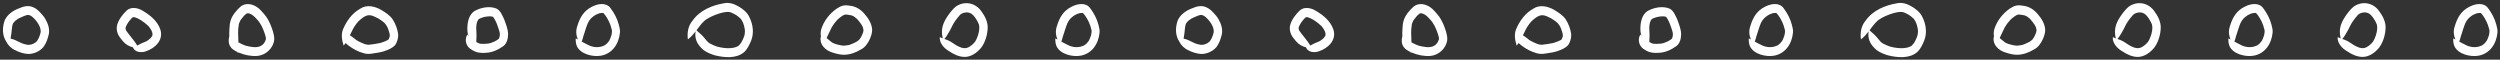 <svg width="461" height="11" viewBox="0 0 461 11" fill="none" xmlns="http://www.w3.org/2000/svg">
<rect x="0" y="0" width="461" height="11" fill="#333333" stroke="none"/>
<g clip-path="url(#clip0_110_142)">
<path d="M8.354 3.488C8.105 3.062 7.775 2.7 7.445 2.342C7.062 1.918 6.62 1.533 6.091 1.324C5.252 0.939 4.328 1.174 3.518 1.531C2.452 1.93 1.402 2.623 0.883 3.709C0.379 5.101 0.397 6.593 1.212 7.759C1.495 8.378 2.114 8.903 2.639 9.185C3.446 9.593 4.333 9.919 5.234 9.953C6.278 9.939 7.326 9.475 8.02 8.654C8.531 7.972 8.812 7.125 9.005 6.291C9.19 5.305 8.842 4.319 8.351 3.486L8.354 3.488ZM6.775 7.627C6.304 8.032 6.449 7.898 6.036 8.107C5.592 8.252 5.807 8.228 5.197 8.274C4.187 8.144 3.894 7.906 2.757 7.371C2.448 7.239 2.185 7.181 1.944 7.124C1.988 6.823 2.032 6.521 2.088 6.222C2.166 5.667 2.181 5.1 2.311 4.555C2.339 4.468 2.374 4.382 2.415 4.301C2.42 4.293 2.424 4.288 2.43 4.279C2.813 3.804 2.663 3.946 3.326 3.456C3.707 3.256 4.108 3.097 4.503 2.927C4.632 2.874 4.764 2.832 4.898 2.795C4.942 2.786 4.986 2.778 5.031 2.772C5.09 2.764 5.149 2.759 5.208 2.756C5.235 2.759 5.271 2.766 5.313 2.772C5.351 2.779 5.381 2.787 5.407 2.793C5.517 2.83 5.624 2.873 5.727 2.93C6.335 3.333 7.515 4.633 7.509 5.764C7.504 5.837 7.495 5.942 7.48 6.012C7.383 6.46 7.137 7.191 6.772 7.627H6.775Z" fill="white"/>
<path d="M29.569 5.448C29.016 3.804 27.593 2.723 26.187 1.907C25.322 1.422 24.132 1.212 23.342 1.956C22.577 2.701 21.877 3.598 21.585 4.664C21.451 5.216 21.545 5.822 21.77 6.336C22 6.813 22.346 7.216 22.683 7.616C23.158 8.194 23.809 8.55 24.506 8.725C24.849 9.656 26.083 9.765 26.902 9.458C28.55 8.912 30.202 7.424 29.569 5.449V5.448ZM27.325 7.397C26.953 7.676 26.949 7.618 26.216 7.931C25.752 8.122 25.56 8.294 25.313 8.4C24.719 7.408 23.905 6.573 23.255 5.623C23.224 5.546 23.198 5.466 23.177 5.386C23.166 5.314 23.157 5.241 23.154 5.169C23.158 5.133 23.166 5.083 23.177 5.021C23.177 5.02 23.177 5.018 23.177 5.017C23.217 4.877 23.39 4.554 23.453 4.436C23.793 3.862 24.239 3.376 24.462 3.2C24.477 3.193 24.493 3.189 24.507 3.184C24.576 3.174 24.645 3.167 24.714 3.166C24.741 3.169 24.775 3.172 24.822 3.178C25.409 3.318 26.409 3.89 27.373 4.807C27.595 5.055 27.771 5.342 27.932 5.636C27.954 5.678 27.968 5.702 27.978 5.721C28.025 5.836 28.07 5.98 28.094 6.058C28.111 6.167 28.117 6.277 28.119 6.386C28.116 6.435 28.108 6.484 28.1 6.533C28.082 6.581 28.063 6.627 28.041 6.673C27.664 7.181 27.894 6.929 27.325 7.395V7.397Z" fill="white"/>
<path d="M49.925 4.65C49.606 3.917 49.244 3.187 48.706 2.6C48.344 2.201 48.009 1.769 47.579 1.445C46.613 0.691 45.167 0.401 44.224 1.347C43.537 1.997 42.889 2.733 42.569 3.658C42.375 4.187 42.34 4.753 42.306 5.314C42.282 5.77 42.26 6.23 42.282 6.687C42.116 7.316 42.108 8.016 42.469 8.575C42.749 9.044 43.216 9.311 43.689 9.538C43.762 9.605 43.837 9.673 43.912 9.737C43.918 9.708 43.921 9.679 43.926 9.651C43.962 9.668 43.998 9.685 44.034 9.702C45.111 10.16 46.278 10.389 47.442 10.317C48.965 10.192 50.414 8.921 50.568 7.296C50.597 6.377 50.239 5.494 49.926 4.65H49.925ZM46.636 8.677C45.409 8.507 45.171 8.438 44.045 7.858C44.016 7.843 43.991 7.828 43.965 7.814C43.965 7.799 43.963 7.783 43.962 7.768C43.938 6.248 43.815 5.843 44.047 4.413C44.047 4.411 44.047 4.41 44.047 4.408C44.105 4.226 44.179 4.049 44.264 3.879C44.291 3.827 44.318 3.776 44.346 3.726C44.354 3.713 44.359 3.703 44.368 3.689C44.941 2.927 45.036 2.836 45.51 2.473C45.522 2.468 45.532 2.464 45.544 2.459C45.597 2.451 45.651 2.448 45.704 2.447C45.744 2.45 45.798 2.456 45.855 2.465C45.904 2.473 45.951 2.483 45.998 2.494C46.161 2.551 46.316 2.625 46.466 2.712C46.857 2.976 47.175 3.336 47.495 3.687C47.445 3.634 47.395 3.578 47.347 3.525C47.702 3.896 48 4.322 48.241 4.782C48.483 5.261 48.675 5.764 48.844 6.276C48.998 6.756 48.978 6.737 49.006 6.855C49.025 6.955 49.037 7.055 49.039 7.156C49.032 7.213 49.02 7.274 49.01 7.323C48.636 8.456 47.718 8.803 46.633 8.677H46.636Z" fill="white"/>
<path d="M73.419 6.28C73.284 5.328 72.937 4.4 72.426 3.598C71.901 2.812 71.089 2.312 70.308 1.838C69.128 1.146 67.635 0.8 66.424 1.603C64.939 2.424 63.868 3.888 63.223 5.483C62.874 6.434 63.065 7.478 63.37 8.412C63.498 8.262 63.614 8.102 63.724 7.94C63.897 8.108 64.089 8.26 64.274 8.406C65.114 9.044 66.058 9.539 67.065 9.814C67.633 9.99 68.225 9.962 68.802 9.85C69.47 9.755 70.142 9.66 70.789 9.456C71.541 9.193 72.351 8.909 72.892 8.274C73.263 7.691 73.464 6.983 73.422 6.28H73.419ZM70.386 7.843C70.268 7.881 70.149 7.915 70.03 7.946C70.013 7.95 69.995 7.953 69.972 7.958C69.304 8.088 68.627 8.194 67.95 8.26C67.193 8.167 67.304 8.148 66.526 7.822C65.701 7.427 65.741 7.427 64.917 6.777C64.749 6.658 64.621 6.573 64.518 6.503C64.706 6.115 64.888 5.724 65.091 5.348C65.117 5.299 65.146 5.25 65.173 5.201C65.236 5.093 65.3 4.985 65.368 4.879C65.593 4.528 65.841 4.193 66.126 3.894C66.816 3.279 67.144 3.048 67.661 2.861C68.179 2.77 68.031 2.804 68.376 2.836C68.464 2.852 68.551 2.873 68.636 2.897C68.711 2.924 68.838 2.968 68.921 3.002C69.644 3.307 69.863 3.459 70.177 3.672C70.446 3.857 70.715 4.046 70.949 4.278C71.377 4.813 71.362 4.876 71.529 5.225C71.66 5.561 71.764 5.908 71.854 6.257C71.87 6.351 71.876 6.444 71.877 6.54C71.871 6.609 71.86 6.721 71.843 6.805C71.792 6.963 71.73 7.118 71.659 7.268C71.585 7.326 71.507 7.377 71.427 7.424C71.096 7.605 70.738 7.719 70.386 7.843Z" fill="white"/>
<path d="M92.945 3.505C92.598 2.795 92.293 1.962 91.568 1.589C90.293 1.056 88.638 1.375 87.462 2.057C86.481 2.723 86.188 4.051 86.182 5.202C86.163 5.698 86.236 6.187 86.39 6.647C86.315 6.556 86.243 6.46 86.173 6.356C85.562 7.392 85.986 8.694 87.032 9.196C87.808 9.725 88.742 9.823 89.646 9.731C90.806 9.679 91.897 9.165 92.838 8.478C93.488 7.981 93.688 7.075 93.694 6.274C93.66 5.311 93.274 4.396 92.946 3.508L92.945 3.505ZM92.151 6.613C92.115 6.75 92.14 6.794 91.996 7.13C91.989 7.139 91.982 7.147 91.974 7.156C91.395 7.584 91.214 7.674 90.302 7.99C89.62 8.121 88.636 8.098 88.6 8.068C88.526 8.055 88.453 8.035 88.381 8.015C88.187 7.944 88.005 7.848 87.826 7.745C87.835 7.501 87.829 7.288 87.852 6.969C87.904 6.331 87.817 5.699 87.811 5.063C87.827 4.752 87.873 4.44 87.948 4.138C88.146 3.641 88.072 3.813 88.24 3.571C88.297 3.523 88.356 3.479 88.419 3.439C88.702 3.299 89.003 3.209 89.306 3.129C89.642 3.054 89.985 3.009 90.329 3.011C90.344 3.011 90.358 3.013 90.376 3.014C90.48 3.006 90.737 3.059 90.841 3.078C90.848 3.082 90.857 3.083 90.865 3.086C90.876 3.092 90.885 3.097 90.894 3.101C90.913 3.117 90.932 3.134 90.951 3.151C91.076 3.307 91.177 3.48 91.27 3.658C91.279 3.677 91.29 3.698 91.302 3.721C91.528 4.179 91.386 3.845 91.622 4.414C91.8 4.905 91.985 5.396 92.124 5.9C92.203 6.405 92.174 6.317 92.149 6.61L92.151 6.613Z" fill="white"/>
<path d="M114.11 4.56C113.824 3.443 113.266 2.405 112.582 1.502C111.759 0.372 110.173 0.692 109.116 1.264C107.675 1.977 106.926 3.226 106.467 4.773C106.144 5.673 106.233 6.495 106.558 7.286C106.493 7.251 106.427 7.216 106.362 7.181C106.235 7.13 106.136 7.007 106.16 7.176C106.154 7.633 106.198 8.107 106.383 8.525C107.068 10.004 109.339 10.525 110.777 10.275C112.866 9.932 114.122 8.13 114.319 6.007C114.369 5.511 114.229 5.034 114.11 4.558V4.56ZM112.811 6.173C112.7 6.71 112.788 6.395 112.562 7.02C112.296 7.627 112.46 7.335 112.143 7.768C111.807 8.133 111.976 8.024 111.464 8.378C111.348 8.433 111.229 8.478 111.108 8.518C111.029 8.548 110.849 8.599 110.737 8.63C109.913 8.798 109.314 8.625 108.824 8.463C108.294 8.22 107.779 7.949 107.265 7.671C107.397 7.337 107.497 6.99 107.581 6.639C107.716 6.222 107.87 5.813 107.979 5.386L107.92 5.595C108.299 4.466 108.412 4.014 108.977 3.391C109.585 2.848 109.74 2.778 110.206 2.569C110.78 2.378 110.389 2.46 111.016 2.384C111.05 2.384 111.076 2.382 111.097 2.381C111.148 2.385 111.198 2.391 111.248 2.402C111.254 2.405 111.26 2.408 111.267 2.411C111.675 2.796 112.292 3.805 112.584 4.673C112.871 5.754 112.892 5.429 112.811 6.172V6.173Z" fill="white"/>
<path d="M202.551 4.56C202.264 3.443 201.707 2.405 201.022 1.502C200.199 0.372 198.613 0.692 197.556 1.264C196.115 1.977 195.366 3.226 194.907 4.773C194.584 5.673 194.673 6.495 194.998 7.286C194.933 7.251 194.867 7.216 194.803 7.181C194.675 7.13 194.576 7.007 194.6 7.176C194.594 7.633 194.638 8.107 194.823 8.525C195.509 10.004 197.78 10.525 199.217 10.275C201.306 9.932 202.562 8.13 202.759 6.007C202.809 5.511 202.67 5.034 202.551 4.558V4.56ZM201.251 6.173C201.14 6.71 201.228 6.395 201.002 7.02C200.736 7.627 200.901 7.335 200.584 7.768C200.247 8.133 200.416 8.024 199.904 8.378C199.788 8.433 199.669 8.478 199.549 8.518C199.469 8.548 199.289 8.599 199.177 8.63C198.354 8.798 197.755 8.625 197.264 8.463C196.734 8.22 196.219 7.949 195.705 7.671C195.837 7.337 195.937 6.99 196.021 6.639C196.156 6.222 196.31 5.813 196.419 5.386L196.36 5.595C196.739 4.466 196.852 4.014 197.417 3.391C198.025 2.848 198.18 2.778 198.646 2.569C199.22 2.378 198.829 2.46 199.456 2.384C199.49 2.384 199.516 2.382 199.537 2.381C199.588 2.385 199.638 2.391 199.688 2.402C199.694 2.405 199.7 2.408 199.707 2.411C200.115 2.796 200.732 3.805 201.024 4.673C201.312 5.754 201.332 5.429 201.251 6.172V6.173Z" fill="white"/>
<path d="M138.198 3.189C137.785 2.252 136.951 1.628 136.109 1.143C135.317 0.685 134.412 0.41 133.507 0.602C131.318 0.967 129.052 1.893 127.701 3.813C126.891 4.755 126.684 6.041 126.844 7.265C127.419 6.823 127.873 6.3 128.28 5.779C128.148 6.369 128.224 7 128.438 7.562C128.697 8.236 129.203 8.768 129.73 9.225C130.358 9.689 131.094 9.984 131.831 10.203C133.547 10.625 135.762 10.853 137.215 9.613C137.829 9.056 138.18 8.266 138.507 7.504C139.07 6.113 138.857 4.5 138.198 3.186V3.189ZM137.365 5.819C137.296 6.625 137.318 6.443 137.039 7.155C136.68 7.84 136.81 7.751 136.244 8.394C135.677 8.86 134.222 9.137 132.198 8.585C131.727 8.427 131.267 8.22 130.828 7.98C130.662 7.86 130.508 7.72 130.366 7.572C129.958 7.09 129.574 6.583 129.09 6.181C128.87 5.983 128.639 5.796 128.435 5.58C129.09 4.719 129.645 3.888 130.441 3.453C131.342 2.865 133.633 1.991 134.588 2.232C134.614 2.24 134.635 2.246 134.651 2.25C134.723 2.275 134.795 2.303 134.865 2.332C135.148 2.454 135.429 2.589 135.696 2.749C136.012 2.956 136.316 3.184 136.581 3.456C137.163 4.169 137.389 5.386 137.367 5.82L137.365 5.819Z" fill="white"/>
<path d="M159.413 2.562C158.745 1.761 157.841 1.192 156.822 1.066C156.402 0.997 155.965 0.941 155.544 1.02C155.113 1.096 154.729 1.312 154.36 1.545C153.048 2.416 151.918 3.834 151.439 5.388C151.31 5.833 151.305 6.287 151.382 6.728C151.367 6.773 151.35 6.817 151.339 6.862C151.203 7.467 151.42 8.118 151.799 8.582C152.285 9.186 152.967 9.55 153.691 9.74C154.31 9.935 154.951 10.094 155.601 10.097C156.721 10.102 157.8 9.699 158.762 9.117C159.537 8.736 160.037 7.978 160.401 7.194C160.63 6.653 160.834 6.073 160.827 5.475C160.757 4.347 160.127 3.373 159.413 2.562ZM158.8 6.8C158.785 6.826 158.773 6.846 158.763 6.863C158.66 7.032 158.55 7.196 158.422 7.345C157.785 7.852 157.9 7.711 157.186 8.061C156.571 8.317 156.67 8.269 156.35 8.337C155.488 8.444 155.68 8.463 154.901 8.326C154.156 8.133 154.214 8.213 153.438 7.843C153.007 7.478 152.697 7.265 152.439 7.015C152.47 6.938 152.5 6.862 152.531 6.783C152.838 6.199 153.074 5.578 153.389 5C153.688 4.5 154.037 4.032 154.438 3.618C154.68 3.387 154.94 3.177 155.218 2.993C155.296 2.94 155.376 2.89 155.457 2.842C155.511 2.815 155.566 2.787 155.621 2.764C155.677 2.74 155.736 2.72 155.793 2.701C155.825 2.697 155.865 2.69 155.914 2.686C155.966 2.683 156.012 2.681 156.046 2.681C156.116 2.686 156.188 2.694 156.259 2.703C157.054 2.844 156.918 2.767 157.455 3.031C158.18 3.571 158.096 3.537 158.604 4.183C159.124 4.871 159.152 5.107 159.231 5.572C159.196 5.779 159.243 5.894 158.798 6.8H158.8Z" fill="white"/>
<path d="M180.983 2.108C179.973 0.636 178.202 0.171 176.648 0.973C175.992 1.303 175.531 1.918 175.076 2.493C173.953 4.017 173.402 5.241 173.844 7.082C173.659 7.018 173.48 6.937 173.305 6.843C173.232 7.426 173.487 7.981 173.829 8.427C174.165 8.869 174.597 9.196 175.061 9.473C175.879 10.018 176.808 10.461 177.791 10.495C179.063 10.537 180.215 9.703 180.995 8.711C181.714 7.687 182.088 6.394 182.132 5.13C182.153 4.011 181.624 2.973 180.983 2.108ZM180.321 6.573C179.91 7.691 179.776 7.815 179.079 8.406C178.637 8.714 178.696 8.66 178.475 8.765C178.18 8.854 178.313 8.861 177.822 8.886C177.27 8.812 177.446 8.825 177.098 8.714C176.798 8.607 176.51 8.464 176.238 8.294C175.879 8.064 175.532 7.808 175.159 7.601C174.841 7.42 174.496 7.302 174.151 7.188C174.413 6.878 174.638 6.54 174.838 6.181C175.12 5.718 175.385 5.244 175.608 4.747C175.842 4.253 176.293 3.575 176.99 2.789C177.285 2.413 178.26 2.088 178.938 2.434C179.574 2.655 180.39 4.063 180.516 4.529C180.701 5.363 180.478 6.014 180.322 6.575L180.321 6.573Z" fill="white"/>
<path d="M224.662 3.488C224.414 3.062 224.084 2.7 223.753 2.342C223.37 1.918 222.928 1.533 222.4 1.324C221.56 0.939 220.637 1.174 219.827 1.531C218.761 1.93 217.711 2.623 217.191 3.709C216.688 5.101 216.706 6.593 217.52 7.759C217.804 8.378 218.423 8.903 218.947 9.185C219.755 9.593 220.641 9.919 221.543 9.953C222.586 9.939 223.635 9.475 224.329 8.654C224.84 7.972 225.12 7.125 225.314 6.291C225.499 5.305 225.151 4.319 224.659 3.486L224.662 3.488ZM223.084 7.627C222.613 8.032 222.758 7.898 222.344 8.107C221.901 8.253 222.115 8.228 221.506 8.274C220.496 8.144 220.202 7.906 219.066 7.371C218.756 7.239 218.494 7.181 218.253 7.124C218.297 6.823 218.341 6.521 218.397 6.222C218.474 5.667 218.489 5.1 218.62 4.555C218.648 4.468 218.683 4.382 218.724 4.301C218.728 4.293 218.733 4.288 218.739 4.279C219.122 3.804 218.972 3.946 219.634 3.456C220.016 3.256 220.417 3.097 220.812 2.927C220.941 2.874 221.073 2.832 221.206 2.795C221.251 2.786 221.295 2.778 221.34 2.772C221.399 2.764 221.457 2.759 221.516 2.756C221.544 2.759 221.579 2.766 221.622 2.772C221.66 2.779 221.689 2.787 221.716 2.793C221.826 2.83 221.933 2.873 222.036 2.93C222.644 3.333 223.824 4.633 223.818 5.764C223.812 5.837 223.803 5.942 223.789 6.012C223.692 6.46 223.445 7.191 223.081 7.627H223.084Z" fill="white"/>
<path d="M245.88 5.448C245.326 3.804 243.904 2.723 242.497 1.907C241.633 1.422 240.442 1.212 239.652 1.956C238.887 2.701 238.187 3.598 237.895 4.664C237.761 5.216 237.855 5.822 238.08 6.336C238.31 6.813 238.657 7.216 238.993 7.616C239.469 8.194 240.119 8.55 240.816 8.725C241.16 9.656 242.393 9.765 243.212 9.458C244.861 8.912 246.512 7.424 245.88 5.449V5.448ZM243.635 7.397C243.264 7.676 243.259 7.618 242.527 7.931C242.063 8.122 241.87 8.294 241.624 8.4C241.029 7.408 240.216 6.573 239.566 5.623C239.535 5.546 239.508 5.466 239.488 5.386C239.476 5.314 239.467 5.241 239.464 5.169C239.469 5.133 239.476 5.083 239.488 5.021C239.488 5.02 239.488 5.018 239.488 5.017C239.527 4.877 239.701 4.554 239.764 4.436C240.103 3.862 240.549 3.376 240.772 3.2C240.787 3.193 240.803 3.189 240.818 3.184C240.887 3.174 240.956 3.167 241.025 3.166C241.051 3.169 241.085 3.172 241.132 3.178C241.719 3.318 242.719 3.89 243.683 4.807C243.905 5.055 244.081 5.342 244.243 5.636C244.265 5.678 244.278 5.702 244.288 5.721C244.335 5.836 244.381 5.98 244.404 6.058C244.422 6.167 244.428 6.277 244.429 6.386C244.426 6.435 244.419 6.484 244.41 6.533C244.392 6.581 244.373 6.627 244.351 6.673C243.974 7.181 244.205 6.929 243.635 7.395V7.397Z" fill="white"/>
<path d="M266.233 4.65C265.915 3.917 265.552 3.187 265.015 2.6C264.652 2.201 264.318 1.769 263.888 1.445C262.922 0.691 261.476 0.401 260.533 1.347C259.846 1.997 259.197 2.733 258.877 3.658C258.683 4.187 258.648 4.753 258.614 5.314C258.591 5.77 258.569 6.23 258.591 6.687C258.425 7.316 258.416 8.016 258.777 8.575C259.058 9.044 259.525 9.311 259.997 9.538C260.071 9.605 260.146 9.673 260.22 9.737C260.226 9.708 260.229 9.679 260.235 9.651C260.27 9.668 260.307 9.685 260.342 9.702C261.42 10.16 262.587 10.389 263.751 10.317C265.273 10.192 266.722 8.921 266.876 7.296C266.906 6.377 266.548 5.494 266.235 4.65H266.233ZM262.945 8.677C261.718 8.507 261.48 8.438 260.354 7.858C260.325 7.843 260.3 7.828 260.273 7.814C260.273 7.799 260.272 7.783 260.27 7.768C260.247 6.248 260.124 5.843 260.356 4.413C260.356 4.411 260.356 4.41 260.356 4.408C260.414 4.226 260.488 4.049 260.573 3.879C260.599 3.827 260.627 3.776 260.655 3.726C260.662 3.713 260.668 3.703 260.677 3.689C261.25 2.927 261.345 2.836 261.819 2.473C261.831 2.468 261.841 2.464 261.853 2.459C261.906 2.451 261.96 2.448 262.013 2.447C262.053 2.45 262.107 2.456 262.164 2.465C262.213 2.473 262.26 2.483 262.307 2.494C262.469 2.551 262.625 2.625 262.775 2.712C263.165 2.976 263.484 3.336 263.804 3.687C263.754 3.634 263.704 3.578 263.656 3.525C264.011 3.896 264.309 4.322 264.55 4.782C264.792 5.261 264.984 5.764 265.153 6.276C265.307 6.756 265.287 6.737 265.314 6.855C265.334 6.955 265.345 7.055 265.348 7.156C265.341 7.213 265.329 7.274 265.319 7.323C264.945 8.456 264.027 8.803 262.942 8.677H262.945Z" fill="white"/>
<path d="M289.727 6.28C289.592 5.328 289.246 4.4 288.735 3.598C288.209 2.812 287.398 2.312 286.617 1.838C285.436 1.146 283.943 0.8 282.732 1.603C281.248 2.424 280.176 3.888 279.532 5.483C279.183 6.434 279.373 7.478 279.679 8.412C279.807 8.262 279.922 8.102 280.033 7.94C280.206 8.108 280.398 8.26 280.583 8.406C281.423 9.044 282.367 9.539 283.374 9.814C283.942 9.99 284.534 9.962 285.11 9.85C285.778 9.755 286.451 9.66 287.098 9.456C287.85 9.193 288.66 8.909 289.2 8.274C289.572 7.691 289.773 6.983 289.73 6.28H289.727ZM286.694 7.843C286.577 7.881 286.458 7.915 286.339 7.946C286.322 7.95 286.304 7.953 286.28 7.958C285.613 8.088 284.936 8.194 284.259 8.26C283.502 8.167 283.613 8.148 282.835 7.822C282.01 7.427 282.05 7.427 281.226 6.777C281.057 6.658 280.93 6.573 280.827 6.503C281.015 6.115 281.197 5.724 281.399 5.348C281.426 5.299 281.455 5.25 281.482 5.201C281.545 5.093 281.609 4.985 281.677 4.879C281.901 4.528 282.149 4.193 282.434 3.894C283.124 3.279 283.453 3.048 283.97 2.861C284.488 2.77 284.34 2.804 284.685 2.836C284.773 2.852 284.859 2.873 284.945 2.897C285.019 2.924 285.147 2.968 285.229 3.002C285.953 3.307 286.172 3.459 286.486 3.672C286.755 3.857 287.023 4.046 287.258 4.278C287.685 4.813 287.671 4.876 287.838 5.225C287.969 5.561 288.073 5.908 288.162 6.257C288.179 6.351 288.184 6.444 288.186 6.54C288.18 6.609 288.168 6.721 288.152 6.805C288.101 6.963 288.039 7.118 287.967 7.268C287.894 7.326 287.816 7.377 287.735 7.424C287.405 7.605 287.047 7.719 286.694 7.843Z" fill="white"/>
<path d="M309.253 3.505C308.907 2.795 308.602 1.962 307.876 1.589C306.602 1.056 304.946 1.375 303.77 2.057C302.79 2.723 302.496 4.051 302.49 5.202C302.471 5.698 302.545 6.187 302.699 6.647C302.624 6.556 302.552 6.46 302.481 6.356C301.871 7.392 302.295 8.694 303.34 9.196C304.117 9.725 305.05 9.823 305.955 9.731C307.114 9.679 308.205 9.165 309.146 8.478C309.797 7.981 309.996 7.075 310.002 6.274C309.968 5.311 309.582 4.396 309.255 3.508L309.253 3.505ZM308.459 6.613C308.424 6.75 308.449 6.794 308.305 7.13C308.298 7.139 308.29 7.147 308.283 7.156C307.703 7.584 307.523 7.674 306.611 7.99C305.928 8.121 304.945 8.098 304.908 8.068C304.835 8.055 304.761 8.035 304.689 8.015C304.496 7.944 304.314 7.848 304.134 7.745C304.143 7.501 304.137 7.288 304.161 6.969C304.212 6.331 304.126 5.699 304.12 5.063C304.136 4.752 304.181 4.44 304.256 4.138C304.454 3.641 304.381 3.813 304.548 3.571C304.606 3.523 304.664 3.479 304.727 3.439C305.011 3.299 305.312 3.209 305.614 3.129C305.95 3.054 306.294 3.009 306.637 3.011C306.652 3.011 306.667 3.013 306.684 3.014C306.789 3.006 307.045 3.059 307.15 3.078C307.157 3.082 307.166 3.083 307.173 3.086C307.185 3.092 307.194 3.097 307.203 3.101C307.222 3.117 307.241 3.134 307.26 3.151C307.385 3.307 307.486 3.48 307.578 3.658C307.587 3.677 307.599 3.698 307.611 3.721C307.837 4.18 307.694 3.845 307.931 4.414C308.108 4.905 308.293 5.396 308.433 5.9C308.512 6.405 308.483 6.317 308.458 6.61L308.459 6.613Z" fill="white"/>
<path d="M330.419 4.56C330.133 3.443 329.575 2.405 328.891 1.502C328.067 0.372 326.482 0.692 325.425 1.264C323.983 1.977 323.235 3.226 322.775 4.773C322.452 5.673 322.542 6.495 322.866 7.286C322.802 7.251 322.736 7.216 322.671 7.181C322.543 7.13 322.445 7.007 322.468 7.176C322.462 7.633 322.506 8.107 322.691 8.525C323.377 10.004 325.648 10.525 327.085 10.275C329.174 9.932 330.431 8.13 330.628 6.007C330.677 5.511 330.538 5.034 330.419 4.558V4.56ZM329.12 6.173C329.008 6.71 329.096 6.395 328.87 7.02C328.605 7.627 328.769 7.335 328.452 7.768C328.116 8.133 328.285 8.024 327.772 8.378C327.656 8.433 327.537 8.478 327.417 8.518C327.338 8.548 327.157 8.599 327.046 8.63C326.222 8.798 325.623 8.625 325.133 8.463C324.603 8.22 324.088 7.949 323.574 7.671C323.706 7.337 323.806 6.99 323.889 6.639C324.024 6.222 324.179 5.813 324.287 5.386L324.228 5.595C324.607 4.466 324.72 4.014 325.285 3.391C325.893 2.848 326.049 2.778 326.514 2.569C327.088 2.378 326.698 2.46 327.325 2.384C327.358 2.384 327.385 2.382 327.405 2.381C327.457 2.385 327.507 2.391 327.556 2.402C327.562 2.405 327.568 2.408 327.576 2.411C327.984 2.796 328.6 3.805 328.892 4.673C329.18 5.754 329.201 5.429 329.12 6.172V6.173Z" fill="white"/>
<path d="M418.861 4.56C418.575 3.443 418.017 2.405 417.333 1.502C416.509 0.372 414.924 0.692 413.867 1.264C412.425 1.977 411.677 3.226 411.217 4.773C410.894 5.673 410.984 6.495 411.308 7.286C411.244 7.251 411.178 7.216 411.113 7.181C410.985 7.13 410.887 7.007 410.91 7.176C410.904 7.633 410.949 8.107 411.133 8.525C411.819 10.004 414.09 10.525 415.527 10.275C417.616 9.932 418.873 8.13 419.07 6.007C419.119 5.511 418.98 5.034 418.861 4.558V4.56ZM417.562 6.173C417.45 6.71 417.538 6.395 417.312 7.02C417.047 7.627 417.211 7.335 416.894 7.768C416.558 8.133 416.727 8.024 416.214 8.378C416.098 8.433 415.979 8.478 415.859 8.518C415.78 8.548 415.599 8.599 415.488 8.63C414.664 8.798 414.065 8.625 413.575 8.463C413.045 8.22 412.53 7.949 412.016 7.671C412.148 7.337 412.248 6.99 412.331 6.639C412.466 6.222 412.621 5.813 412.729 5.386L412.67 5.595C413.049 4.466 413.162 4.014 413.727 3.391C414.335 2.848 414.491 2.778 414.956 2.569C415.53 2.378 415.14 2.46 415.767 2.384C415.8 2.384 415.827 2.382 415.847 2.381C415.899 2.385 415.949 2.391 415.998 2.402C416.004 2.405 416.01 2.408 416.018 2.411C416.426 2.796 417.042 3.805 417.334 4.673C417.622 5.754 417.643 5.429 417.562 6.172V6.173Z" fill="white"/>
<path d="M354.508 3.189C354.095 2.252 353.262 1.628 352.419 1.143C351.628 0.685 350.722 0.41 349.818 0.602C347.629 0.967 345.362 1.893 344.012 3.813C343.201 4.755 342.994 6.041 343.154 7.265C343.73 6.823 344.183 6.3 344.59 5.779C344.458 6.369 344.534 7 344.749 7.562C345.007 8.236 345.513 8.768 346.04 9.225C346.669 9.689 347.404 9.984 348.141 10.203C349.857 10.625 352.073 10.853 353.526 9.613C354.139 9.056 354.49 8.266 354.818 7.504C355.38 6.113 355.167 4.5 354.508 3.186V3.189ZM353.676 5.819C353.607 6.625 353.629 6.443 353.35 7.155C352.99 7.84 353.121 7.751 352.554 8.394C351.987 8.86 350.533 9.137 348.508 8.585C348.037 8.427 347.577 8.22 347.139 7.98C346.973 7.86 346.819 7.72 346.676 7.572C346.268 7.09 345.885 6.583 345.4 6.181C345.18 5.983 344.95 5.796 344.746 5.58C345.4 4.719 345.955 3.888 346.751 3.453C347.652 2.865 349.944 1.991 350.898 2.232C350.925 2.24 350.945 2.246 350.961 2.25C351.033 2.275 351.105 2.303 351.176 2.332C351.459 2.454 351.739 2.589 352.006 2.749C352.322 2.956 352.626 3.184 352.892 3.456C353.473 4.169 353.699 5.386 353.677 5.82L353.676 5.819Z" fill="white"/>
<path d="M375.724 2.562C375.056 1.761 374.151 1.192 373.133 1.066C372.713 0.997 372.275 0.941 371.854 1.02C371.424 1.096 371.039 1.312 370.671 1.545C369.358 2.416 368.228 3.834 367.749 5.388C367.62 5.833 367.616 6.287 367.692 6.728C367.677 6.773 367.66 6.817 367.65 6.862C367.513 7.467 367.73 8.118 368.109 8.582C368.595 9.186 369.278 9.55 370.001 9.74C370.621 9.935 371.261 10.094 371.911 10.097C373.031 10.102 374.11 9.699 375.072 9.117C375.847 8.736 376.348 7.978 376.712 7.194C376.941 6.653 377.145 6.073 377.137 5.475C377.067 4.347 376.437 3.373 375.724 2.562ZM375.11 6.8C375.095 6.826 375.084 6.846 375.073 6.863C374.971 7.032 374.86 7.196 374.733 7.345C374.096 7.852 374.21 7.711 373.497 8.061C372.882 8.317 372.98 8.269 372.66 8.337C371.798 8.444 371.99 8.463 371.211 8.326C370.467 8.133 370.524 8.213 369.749 7.843C369.317 7.478 369.007 7.265 368.749 7.015C368.78 6.938 368.811 6.862 368.842 6.783C369.148 6.199 369.385 5.578 369.699 5C369.998 4.5 370.348 4.032 370.749 3.618C370.991 3.387 371.251 3.177 371.528 2.993C371.606 2.94 371.687 2.89 371.767 2.842C371.822 2.815 371.876 2.787 371.932 2.764C371.988 2.74 372.046 2.72 372.103 2.701C372.136 2.697 372.175 2.69 372.224 2.686C372.277 2.683 372.322 2.681 372.356 2.681C372.426 2.686 372.498 2.694 372.569 2.703C373.365 2.844 373.228 2.767 373.765 3.031C374.49 3.571 374.407 3.537 374.915 4.183C375.434 4.871 375.462 5.107 375.542 5.572C375.506 5.779 375.553 5.894 375.109 6.8H375.11Z" fill="white"/>
<path d="M397.291 2.108C396.281 0.636 394.511 0.171 392.956 0.973C392.3 1.303 391.839 1.918 391.384 2.493C390.261 4.017 389.711 5.241 390.152 7.082C389.968 7.018 389.788 6.937 389.614 6.843C389.54 7.426 389.796 7.981 390.138 8.427C390.474 8.869 390.906 9.196 391.369 9.473C392.187 10.018 393.116 10.461 394.1 10.495C395.371 10.537 396.524 9.703 397.303 8.711C398.022 7.687 398.397 6.394 398.441 5.13C398.461 4.011 397.933 2.973 397.291 2.108ZM396.629 6.573C396.218 7.691 396.085 7.815 395.387 8.406C394.946 8.714 395.004 8.66 394.784 8.765C394.489 8.854 394.621 8.861 394.131 8.886C393.579 8.812 393.755 8.825 393.407 8.714C393.106 8.607 392.818 8.464 392.547 8.294C392.187 8.064 391.841 7.808 391.468 7.601C391.149 7.42 390.804 7.302 390.459 7.188C390.722 6.878 390.947 6.54 391.146 6.181C391.428 5.718 391.694 5.244 391.917 4.747C392.15 4.253 392.601 3.575 393.298 2.789C393.593 2.413 394.568 2.088 395.246 2.434C395.882 2.655 396.698 4.063 396.825 4.529C397.01 5.363 396.786 6.014 396.631 6.575L396.629 6.573Z" fill="white"/>
<path d="M460.325 4.56C460.039 3.443 459.481 2.405 458.797 1.502C457.973 0.372 456.388 0.692 455.331 1.264C453.889 1.977 453.14 3.226 452.681 4.773C452.358 5.673 452.448 6.495 452.772 7.286C452.707 7.251 452.641 7.216 452.577 7.181C452.449 7.13 452.351 7.007 452.374 7.176C452.368 7.633 452.412 8.107 452.597 8.525C453.283 10.004 455.554 10.525 456.991 10.275C459.08 9.932 460.337 8.13 460.533 6.007C460.583 5.511 460.444 5.034 460.325 4.558V4.56ZM459.026 6.173C458.914 6.71 459.002 6.395 458.776 7.02C458.51 7.627 458.675 7.335 458.358 7.768C458.022 8.133 458.19 8.024 457.678 8.378C457.562 8.433 457.443 8.478 457.323 8.518C457.244 8.548 457.063 8.599 456.951 8.63C456.128 8.798 455.529 8.625 455.039 8.463C454.509 8.22 453.993 7.949 453.48 7.671C453.612 7.337 453.712 6.99 453.795 6.639C453.93 6.222 454.084 5.813 454.193 5.386L454.134 5.595C454.513 4.466 454.626 4.014 455.191 3.391C455.799 2.848 455.955 2.778 456.42 2.569C456.994 2.378 456.604 2.46 457.23 2.384C457.264 2.384 457.291 2.382 457.311 2.381C457.362 2.385 457.412 2.391 457.462 2.402C457.468 2.405 457.474 2.408 457.481 2.411C457.89 2.796 458.506 3.805 458.798 4.673C459.086 5.754 459.106 5.429 459.026 6.172V6.173Z" fill="white"/>
<path d="M438.756 2.108C437.746 0.636 435.975 0.171 434.42 0.973C433.764 1.303 433.303 1.918 432.848 2.493C431.725 4.017 431.175 5.241 431.617 7.082C431.432 7.018 431.253 6.937 431.078 6.843C431.004 7.426 431.26 7.981 431.602 8.427C431.938 8.869 432.37 9.196 432.834 9.473C433.651 10.018 434.581 10.461 435.564 10.495C436.835 10.537 437.988 9.703 438.767 8.711C439.487 7.687 439.861 6.394 439.905 5.13C439.926 4.011 439.397 2.973 438.756 2.108ZM438.093 6.573C437.682 7.691 437.549 7.815 436.852 8.406C436.41 8.714 436.468 8.66 436.248 8.765C435.953 8.854 436.085 8.861 435.595 8.886C435.043 8.812 435.219 8.825 434.871 8.714C434.57 8.607 434.282 8.464 434.011 8.294C433.651 8.064 433.305 7.808 432.932 7.601C432.613 7.42 432.268 7.302 431.923 7.188C432.186 6.878 432.411 6.54 432.61 6.181C432.892 5.718 433.158 5.244 433.381 4.747C433.615 4.253 434.065 3.575 434.763 2.789C435.058 2.413 436.032 2.088 436.711 2.434C437.346 2.655 438.162 4.063 438.289 4.529C438.474 5.363 438.251 6.014 438.095 6.575L438.093 6.573Z" fill="white"/>
</g>
<defs>
<clipPath id="clip0_110_142">
<rect width="460" height="10" fill="white" transform="translate(0.544 0.54)"/>
</clipPath>
</defs>
</svg>
